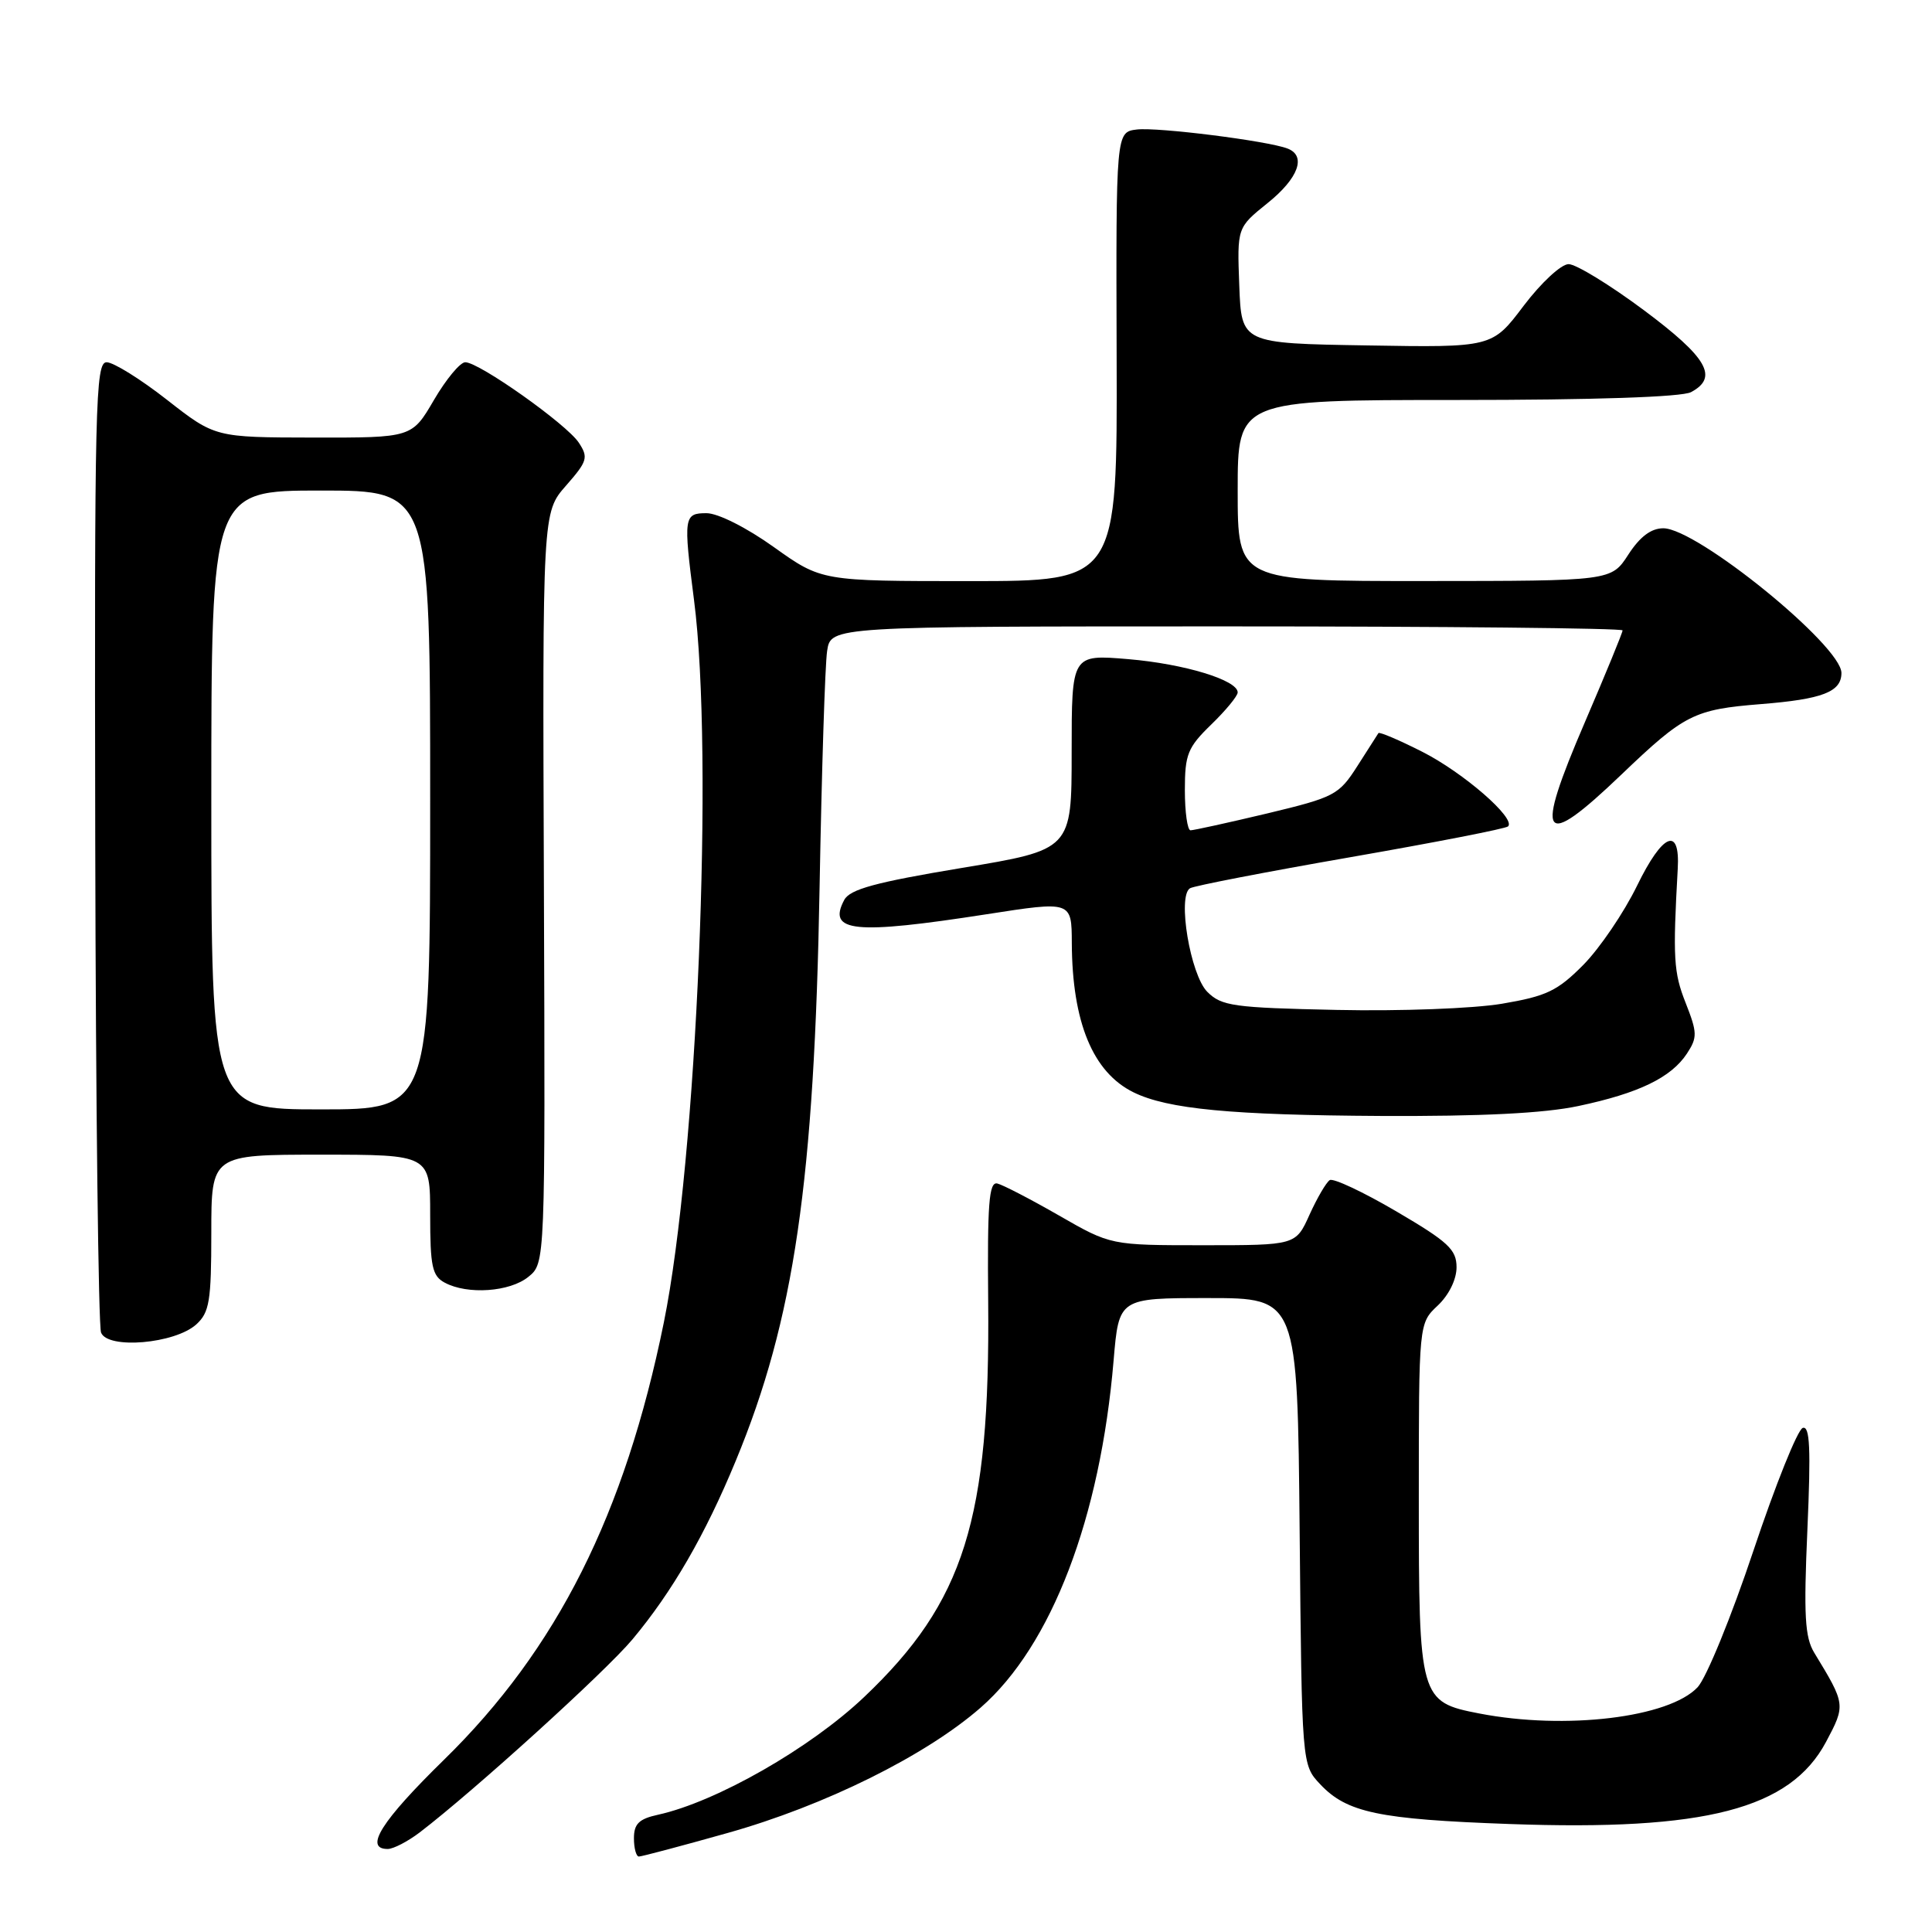 <?xml version="1.0" encoding="UTF-8" standalone="no"?>
<!DOCTYPE svg PUBLIC "-//W3C//DTD SVG 1.1//EN" "http://www.w3.org/Graphics/SVG/1.1/DTD/svg11.dtd" >
<svg xmlns="http://www.w3.org/2000/svg" xmlns:xlink="http://www.w3.org/1999/xlink" version="1.1" viewBox="0 0 256 256">
 <g >
 <path fill="currentColor"
d=" M 96.41 242.88 C 109.27 239.27 122.67 232.63 129.95 226.26 C 139.33 218.06 145.80 201.15 147.56 180.25 C 148.26 172.00 148.26 172.00 160.09 172.00 C 171.92 172.00 171.92 172.00 172.21 202.92 C 172.50 233.84 172.50 233.84 174.93 236.42 C 178.46 240.18 182.69 241.07 200.00 241.69 C 225.98 242.63 237.21 239.71 241.96 230.81 C 244.57 225.90 244.56 225.84 240.40 219.00 C 239.15 216.94 238.99 214.06 239.49 202.65 C 239.96 191.91 239.82 188.89 238.87 189.21 C 238.19 189.44 235.25 196.76 232.34 205.47 C 229.43 214.19 226.10 222.33 224.94 223.57 C 221.15 227.60 207.44 229.25 196.04 227.05 C 188.11 225.52 188.00 225.12 188.00 198.56 C 188.00 175.35 188.00 175.35 190.50 173.00 C 191.98 171.61 193.00 169.54 193.00 167.92 C 193.00 165.57 191.90 164.55 185.03 160.52 C 180.65 157.95 176.67 156.08 176.20 156.37 C 175.73 156.67 174.53 158.73 173.52 160.95 C 171.70 165.00 171.70 165.00 159.44 165.00 C 147.18 165.00 147.18 165.00 140.34 161.07 C 136.58 158.91 132.89 157.00 132.15 156.82 C 131.04 156.56 130.82 159.50 130.94 172.50 C 131.20 201.36 127.78 212.25 114.53 224.84 C 107.37 231.65 94.91 238.76 87.20 240.46 C 84.67 241.01 84.00 241.67 84.00 243.58 C 84.00 244.91 84.30 246.00 84.66 246.00 C 85.02 246.00 90.30 244.60 96.41 242.88 Z  M 55.62 242.80 C 62.85 237.27 80.22 221.51 83.80 217.23 C 89.06 210.94 93.43 203.40 97.49 193.57 C 105.24 174.85 107.91 156.58 108.60 117.50 C 108.88 102.10 109.32 88.04 109.60 86.25 C 110.09 83.00 110.09 83.00 162.55 83.00 C 191.40 83.00 215.00 83.24 215.00 83.53 C 215.00 83.83 212.76 89.28 210.02 95.66 C 203.25 111.39 204.22 112.80 214.85 102.63 C 223.19 94.65 224.46 94.01 233.30 93.30 C 241.50 92.65 244.00 91.68 244.00 89.17 C 244.00 85.55 224.86 70.00 220.40 70.00 C 218.78 70.00 217.30 71.11 215.76 73.49 C 213.50 76.98 213.50 76.98 188.75 76.99 C 164.00 77.00 164.00 77.00 164.00 65.00 C 164.00 53.00 164.00 53.00 193.07 53.00 C 211.19 53.00 222.86 52.61 224.07 51.96 C 227.75 50.00 226.25 47.39 217.82 41.10 C 213.32 37.75 208.83 35.00 207.85 35.00 C 206.86 35.00 204.22 37.45 201.89 40.52 C 197.72 46.05 197.72 46.05 181.11 45.77 C 164.50 45.50 164.50 45.50 164.21 37.83 C 163.92 30.16 163.92 30.16 167.96 26.91 C 172.06 23.62 173.14 20.65 170.60 19.68 C 167.95 18.66 153.40 16.83 150.64 17.16 C 147.87 17.50 147.87 17.50 147.96 47.25 C 148.05 77.00 148.05 77.00 128.46 77.00 C 108.86 77.00 108.86 77.00 102.55 72.50 C 98.93 69.91 95.13 68.00 93.62 68.00 C 90.61 68.00 90.54 68.48 91.96 79.50 C 94.61 99.98 92.36 153.56 87.96 175.24 C 82.79 200.66 73.81 218.52 58.85 233.16 C 50.54 241.29 48.19 245.00 51.37 245.00 C 52.12 245.00 54.03 244.01 55.62 242.80 Z  M 26.01 175.49 C 27.75 173.91 28.00 172.40 28.00 163.35 C 28.00 153.00 28.00 153.00 42.50 153.00 C 57.00 153.00 57.00 153.00 57.00 160.96 C 57.00 167.82 57.27 169.07 58.93 169.96 C 61.95 171.58 67.55 171.19 70.01 169.19 C 72.25 167.38 72.25 167.38 72.07 117.64 C 71.88 67.90 71.88 67.90 75.00 64.35 C 77.84 61.11 77.99 60.62 76.69 58.65 C 75.06 56.19 63.49 48.00 61.65 48.00 C 60.97 48.00 59.11 50.25 57.50 53.00 C 54.58 58.00 54.58 58.00 41.54 57.98 C 28.50 57.96 28.50 57.96 22.13 52.98 C 18.63 50.24 15.03 48.00 14.13 48.00 C 12.64 48.00 12.51 53.38 12.62 111.45 C 12.69 146.34 13.04 175.65 13.39 176.57 C 14.25 178.82 23.17 178.06 26.01 175.49 Z  M 209.16 146.55 C 217.15 144.86 221.44 142.78 223.53 139.60 C 224.93 137.46 224.91 136.84 223.35 132.87 C 221.76 128.85 221.65 126.93 222.31 115.10 C 222.63 109.43 220.31 110.40 216.92 117.36 C 215.18 120.93 211.97 125.65 209.80 127.85 C 206.37 131.31 204.92 132.00 199.02 133.00 C 195.21 133.64 185.54 134.00 177.12 133.82 C 163.42 133.53 161.86 133.31 159.97 131.42 C 157.73 129.17 155.98 118.75 157.68 117.70 C 158.19 117.38 167.76 115.53 178.95 113.58 C 190.14 111.63 199.54 109.80 199.83 109.50 C 200.89 108.44 193.90 102.37 188.45 99.61 C 185.39 98.06 182.78 96.95 182.65 97.14 C 182.52 97.34 181.26 99.31 179.85 101.52 C 177.40 105.35 176.84 105.64 167.89 107.79 C 162.72 109.02 158.16 110.02 157.75 110.02 C 157.34 110.01 157.00 107.61 157.00 104.70 C 157.00 99.95 157.37 99.04 160.50 96.00 C 162.43 94.13 164.00 92.22 164.00 91.75 C 164.00 90.12 156.95 87.97 149.50 87.34 C 142.00 86.71 142.00 86.71 142.00 99.65 C 142.00 112.59 142.00 112.59 127.42 115.01 C 116.00 116.91 112.63 117.83 111.87 119.24 C 109.59 123.51 113.17 123.87 130.75 121.14 C 142.00 119.39 142.00 119.39 142.02 124.95 C 142.07 135.46 144.81 142.09 150.20 144.74 C 154.72 146.96 163.17 147.76 183.00 147.87 C 196.34 147.93 204.61 147.52 209.16 146.55 Z  M 28.00 106.00 C 28.00 65.00 28.00 65.00 42.50 65.00 C 57.00 65.00 57.00 65.00 57.00 106.00 C 57.00 147.00 57.00 147.00 42.50 147.00 C 28.00 147.00 28.00 147.00 28.00 106.00 Z "/>
</g>
</svg>